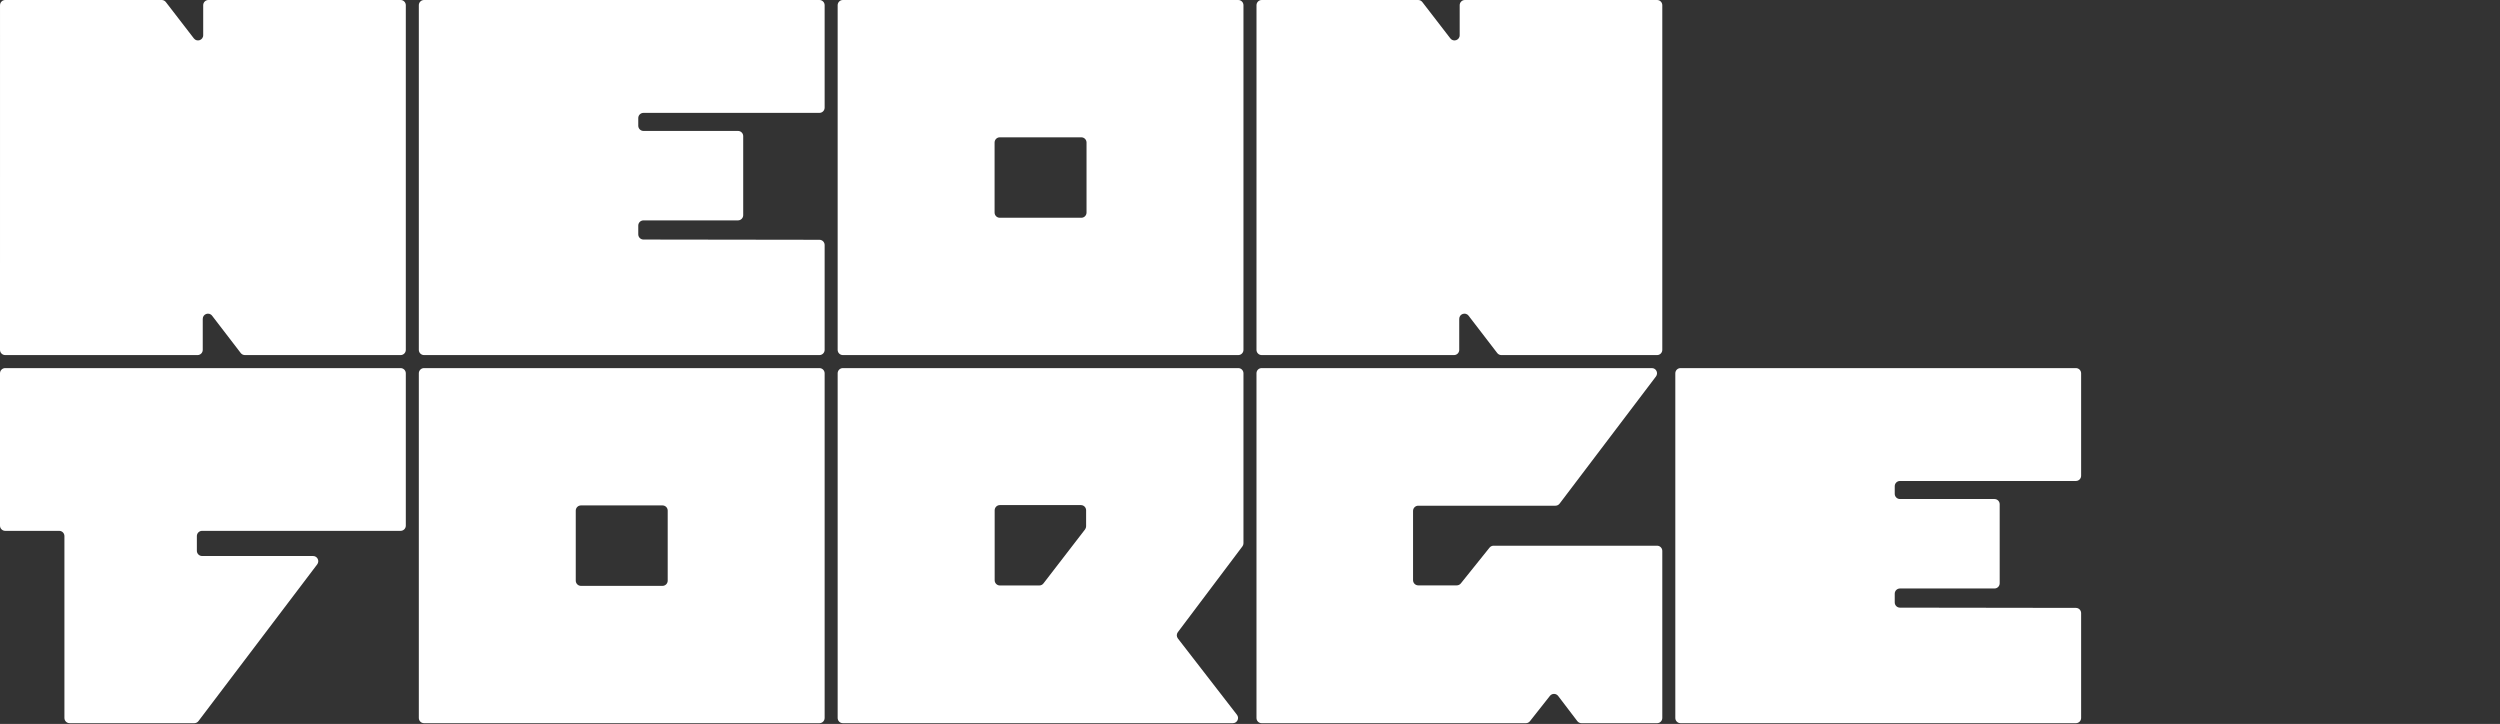 <svg width="1920" height="556" viewBox="0 0 1920 556" fill="none" xmlns="http://www.w3.org/2000/svg">
<rect x="0" y="0" width="1920" height="556" fill="#333333" stroke="none"/>
<g id="neon-forge">
<g id="neon">
<path id="n" d="M162.881 242.458C160.554 239.427 155.708 241.073 155.708 244.894L155.708 268.703C155.708 270.912 153.917 272.703 151.708 272.703L4 272.702C1.791 272.702 7.7126e-05 270.911 0 268.702L0.012 4C0.012 1.791 1.802 0 4.012 0H124.182C125.423 0 126.593 0.575 127.35 1.558L148.889 29.497C151.22 32.521 156.057 30.873 156.057 27.055V4C156.057 1.791 157.848 0 160.057 0H307.66C309.869 0 311.66 1.791 311.66 4V268.702C311.66 270.912 309.869 272.702 307.66 272.702L188.072 272.703C186.829 272.703 185.656 272.124 184.899 271.138L162.881 242.458Z" fill="white"/>
<path id="e" d="M629.32 0H325.66C323.451 0 321.66 1.791 321.66 4V268.702C321.66 270.912 323.451 272.702 325.66 272.702H629.32C631.529 272.702 633.32 270.912 633.32 268.702V188.159C633.32 185.952 631.533 184.162 629.326 184.159L494.179 183.968C491.972 183.965 490.184 182.175 490.184 179.968V173.253C490.184 171.044 491.975 169.253 494.184 169.253L566.782 169.253C568.991 169.253 570.782 167.462 570.782 165.253V104.553C570.782 102.344 568.991 100.553 566.782 100.553L494.184 100.553C491.975 100.553 490.184 98.763 490.184 96.553V90.691C490.184 88.482 491.975 86.691 494.184 86.691L629.32 86.691C631.529 86.691 633.32 84.9 633.32 82.691V4C633.32 1.791 631.529 0 629.32 0Z" fill="white"/>
<path id="o" fill-rule="evenodd" clip-rule="evenodd" d="M954.98 4C954.98 1.791 953.189 0 950.98 0H647.32C645.111 0 643.32 1.791 643.32 4V268.703C643.32 270.912 645.111 272.703 647.32 272.703H950.98C953.189 272.703 954.98 270.912 954.98 268.703V4ZM834.456 109.458C834.456 107.249 832.666 105.458 830.456 105.458H767.843C765.634 105.458 763.843 107.249 763.843 109.458V163.245C763.843 165.454 765.634 167.245 767.843 167.245H830.456C832.666 167.245 834.456 165.454 834.456 163.245V109.458Z" fill="white"/>
<path id="n_2" d="M1127.86 242.458C1125.53 239.427 1120.69 241.073 1120.69 244.894L1120.69 268.703C1120.69 270.912 1118.9 272.703 1116.69 272.703L968.98 272.702C966.771 272.702 964.98 270.911 964.98 268.702L964.992 4C964.992 1.791 966.782 0 968.992 0H1089.16C1090.4 0 1091.57 0.575 1092.33 1.558L1113.87 29.497C1116.2 32.521 1121.04 30.873 1121.04 27.055V4C1121.04 1.791 1122.83 0 1125.04 0H1272.64C1274.85 0 1276.64 1.791 1276.64 4V268.702C1276.64 270.912 1274.85 272.702 1272.64 272.702L1153.05 272.703C1151.81 272.703 1150.64 272.124 1149.88 271.138L1127.86 242.458Z" fill="white"/>
</g>
<g id="forge">
<path id="f" d="M307.66 282.703L34.891 282.703H4C1.791 282.703 0 284.494 0 286.703V403.695C0 405.904 1.791 407.695 4 407.695L45.477 407.695C47.686 407.695 49.477 409.486 49.477 411.695V551.406C49.477 553.615 51.267 555.406 53.477 555.406H149.205C150.457 555.406 151.637 554.819 152.393 553.821L243.621 433.427C245.617 430.793 243.738 427.012 240.433 427.012H155.192C152.983 427.012 151.192 425.221 151.192 423.012V411.695C151.192 409.486 152.983 407.695 155.192 407.695H307.66C309.869 407.695 311.66 405.904 311.66 403.695V286.703C311.66 284.494 309.869 282.703 307.66 282.703Z" fill="white"/>
<path id="o_2" fill-rule="evenodd" clip-rule="evenodd" d="M633.32 286.703C633.32 284.494 631.529 282.703 629.32 282.703H325.66C323.451 282.703 321.66 284.494 321.66 286.703V551.406C321.66 553.615 323.451 555.406 325.66 555.406H629.32C631.529 555.406 633.32 553.615 633.32 551.406V286.703ZM512.797 392.161C512.797 389.952 511.006 388.161 508.797 388.161H446.183C443.974 388.161 442.183 389.952 442.183 392.161V445.948C442.183 448.157 443.974 449.948 446.183 449.948H508.797C511.006 449.948 512.797 448.157 512.797 445.948V392.161Z" fill="white"/>
<path id="r" fill-rule="evenodd" clip-rule="evenodd" d="M954.176 419.62C954.698 418.927 954.98 418.082 954.98 417.214V286.703C954.98 284.494 953.211 282.703 951.002 282.703C941.941 282.703 912.241 282.703 814.886 282.703H647.32C645.111 282.703 643.32 284.494 643.32 286.703V551.406C643.32 553.615 645.111 555.406 647.32 555.406L764.814 555.406H795.979L946.824 555.406C950.149 555.406 952.022 551.586 949.987 548.957L904.616 490.354C903.512 488.929 903.498 486.941 904.583 485.5L954.176 419.62ZM801.357 448.083C800.599 449.066 799.441 449.642 798.201 449.642C792.999 449.642 778.498 449.642 767.904 449.642C765.695 449.642 763.906 447.851 763.906 445.642V391.911C763.906 389.702 765.683 387.911 767.892 387.911C782.63 387.911 815.407 387.911 830.145 387.911C832.355 387.911 834.131 389.702 834.131 391.911V404.178C834.131 405.061 833.839 405.919 833.3 406.619L801.357 448.083Z" fill="white"/>
<path id="g" d="M1089.22 388.38H1155.74H1194.58C1195.83 388.38 1197.01 387.793 1197.76 386.795L1271.78 289.118C1273.77 286.483 1271.95 282.702 1268.64 282.702H1118.03H968.936C966.726 282.702 964.98 284.459 964.98 286.669V421.78V551.433C964.98 553.642 966.721 555.406 968.931 555.406C991.958 555.4 1109.97 555.375 1171.89 555.404C1173.12 555.404 1174.23 554.844 1174.99 553.882L1190.34 534.435C1191.96 532.383 1195.08 532.411 1196.66 534.491L1211.38 553.827C1212.14 554.821 1213.31 555.405 1214.56 555.405H1272.64C1274.85 555.405 1276.64 553.614 1276.64 551.405V423.102C1276.64 420.892 1274.85 419.102 1272.64 419.102H1147.07C1145.86 419.102 1144.71 419.652 1143.95 420.598L1121.9 448.076C1121.14 449.022 1119.99 449.572 1118.78 449.572H1089.22C1087.01 449.572 1085.22 447.782 1085.22 445.572V392.38C1085.22 390.17 1087.01 388.38 1089.22 388.38Z" fill="white"/>
<path id="e_2" d="M1594.3 282.703H1290.64C1288.43 282.703 1286.64 284.494 1286.64 286.703V551.406C1286.64 553.615 1288.43 555.406 1290.64 555.406H1594.3C1596.51 555.406 1598.3 553.615 1598.3 551.406V470.862C1598.3 468.655 1596.51 466.865 1594.31 466.862L1459.16 466.671C1456.95 466.668 1455.16 464.878 1455.16 462.671V455.956C1455.16 453.747 1456.96 451.956 1459.16 451.956L1531.76 451.956C1533.97 451.956 1535.76 450.165 1535.76 447.956V387.256C1535.76 385.047 1533.97 383.256 1531.76 383.256L1459.16 383.257C1456.96 383.257 1455.16 381.466 1455.16 379.257V373.394C1455.16 371.185 1456.96 369.394 1459.16 369.394L1594.3 369.394C1596.51 369.394 1598.3 367.603 1598.3 365.394V286.703C1598.3 284.494 1596.51 282.703 1594.3 282.703Z" fill="white"/>
</g>
</g>
</svg>
